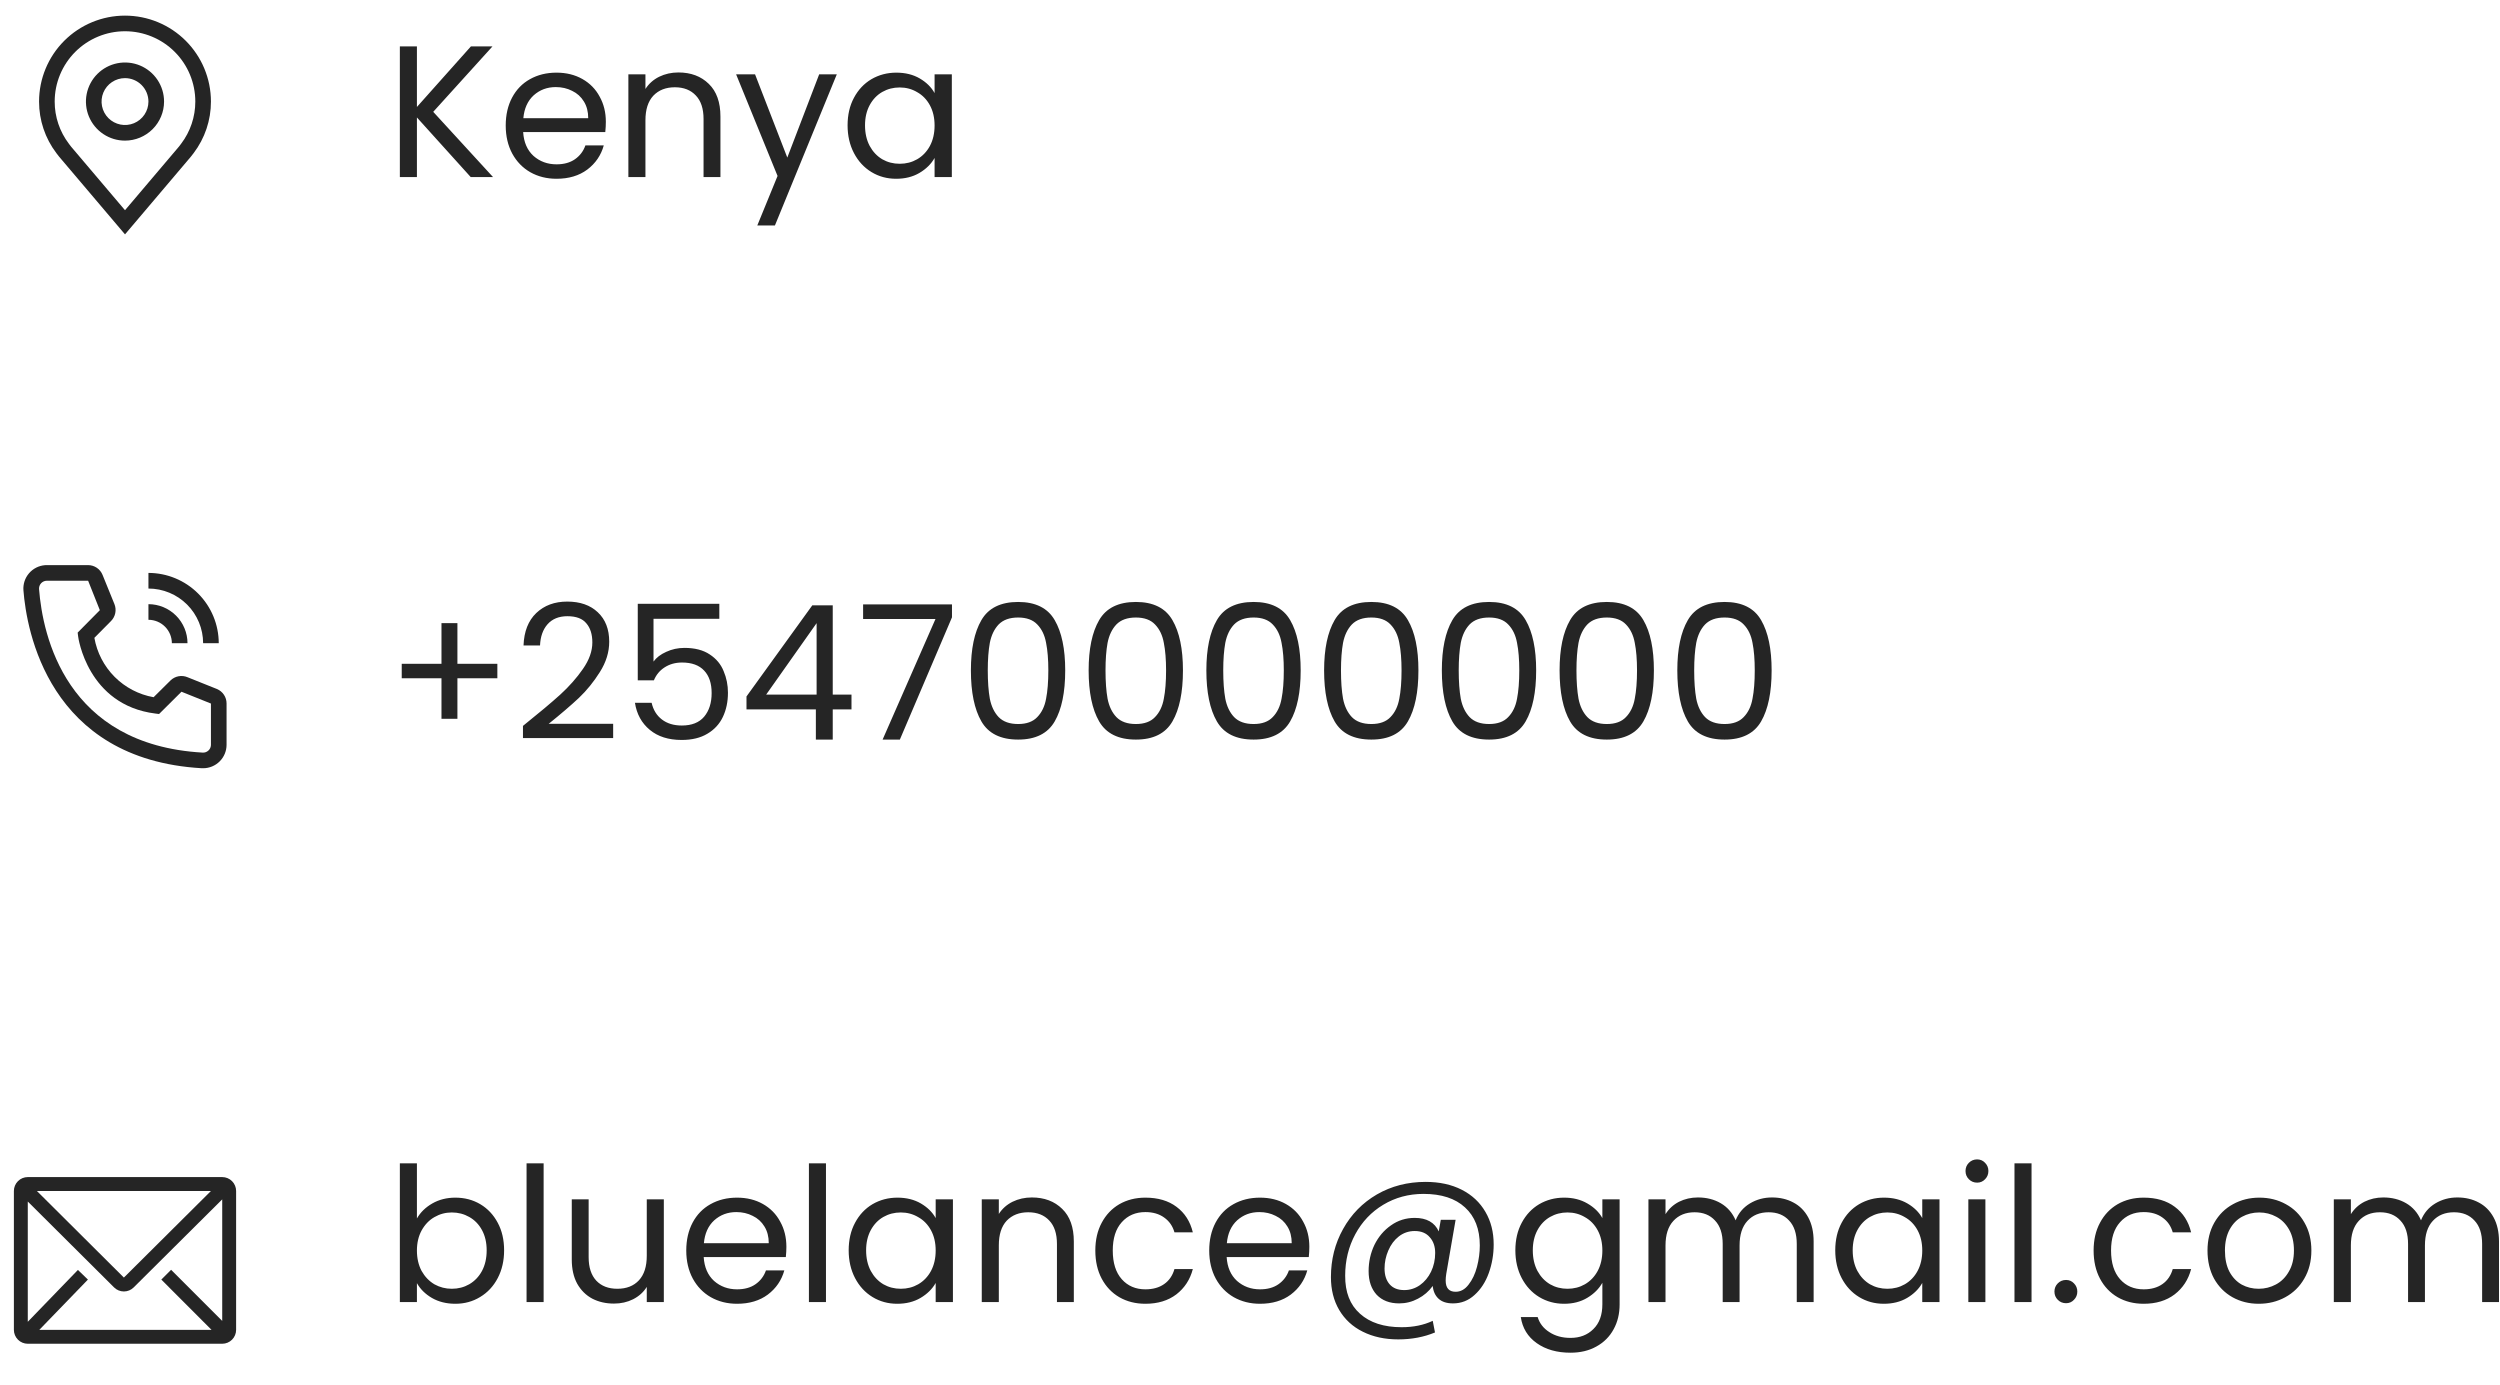<svg width="240" height="133" viewBox="0 0 240 133" fill="none" xmlns="http://www.w3.org/2000/svg">
<path d="M45.19 17L40.024 11.276V17H38.386V4.454H40.024V10.268L45.208 4.454H47.278L41.59 10.736L47.332 17H45.19ZM58.161 11.69C58.161 12.002 58.143 12.332 58.107 12.68H50.223C50.283 13.652 50.613 14.414 51.213 14.966C51.825 15.506 52.563 15.776 53.427 15.776C54.135 15.776 54.723 15.614 55.191 15.29C55.671 14.954 56.007 14.51 56.199 13.958H57.963C57.699 14.906 57.171 15.68 56.379 16.28C55.587 16.868 54.603 17.162 53.427 17.162C52.491 17.162 51.651 16.952 50.907 16.532C50.175 16.112 49.599 15.518 49.179 14.75C48.759 13.97 48.549 13.07 48.549 12.05C48.549 11.03 48.753 10.136 49.161 9.368C49.569 8.6 50.139 8.012 50.871 7.604C51.615 7.184 52.467 6.974 53.427 6.974C54.363 6.974 55.191 7.178 55.911 7.586C56.631 7.994 57.183 8.558 57.567 9.278C57.963 9.986 58.161 10.79 58.161 11.69ZM56.469 11.348C56.469 10.724 56.331 10.19 56.055 9.746C55.779 9.29 55.401 8.948 54.921 8.72C54.453 8.48 53.931 8.36 53.355 8.36C52.527 8.36 51.819 8.624 51.231 9.152C50.655 9.68 50.325 10.412 50.241 11.348H56.469ZM65.129 6.956C66.329 6.956 67.302 7.322 68.046 8.054C68.79 8.774 69.162 9.818 69.162 11.186V17H67.541V11.42C67.541 10.436 67.296 9.686 66.803 9.17C66.311 8.642 65.639 8.378 64.787 8.378C63.923 8.378 63.233 8.648 62.718 9.188C62.214 9.728 61.962 10.514 61.962 11.546V17H60.324V7.136H61.962V8.54C62.285 8.036 62.724 7.646 63.276 7.37C63.84 7.094 64.457 6.956 65.129 6.956ZM80.333 7.136L74.393 21.644H72.701L74.645 16.892L70.667 7.136H72.485L75.581 15.128L78.641 7.136H80.333ZM81.368 12.032C81.368 11.024 81.572 10.142 81.98 9.386C82.388 8.618 82.946 8.024 83.654 7.604C84.374 7.184 85.172 6.974 86.048 6.974C86.912 6.974 87.662 7.16 88.298 7.532C88.934 7.904 89.408 8.372 89.72 8.936V7.136H91.376V17H89.72V15.164C89.396 15.74 88.91 16.22 88.262 16.604C87.626 16.976 86.882 17.162 86.03 17.162C85.154 17.162 84.362 16.946 83.654 16.514C82.946 16.082 82.388 15.476 81.98 14.696C81.572 13.916 81.368 13.028 81.368 12.032ZM89.72 12.05C89.72 11.306 89.57 10.658 89.27 10.106C88.97 9.554 88.562 9.134 88.046 8.846C87.542 8.546 86.984 8.396 86.372 8.396C85.76 8.396 85.202 8.54 84.698 8.828C84.194 9.116 83.792 9.536 83.492 10.088C83.192 10.64 83.042 11.288 83.042 12.032C83.042 12.788 83.192 13.448 83.492 14.012C83.792 14.564 84.194 14.99 84.698 15.29C85.202 15.578 85.76 15.722 86.372 15.722C86.984 15.722 87.542 15.578 88.046 15.29C88.562 14.99 88.97 14.564 89.27 14.012C89.57 13.448 89.72 12.794 89.72 12.05ZM47.746 65.114H43.912V69.002H42.382V65.114H38.566V63.728H42.382V59.822H43.912V63.728H47.746V65.114ZM50.205 69.686C51.729 68.462 52.923 67.46 53.787 66.68C54.651 65.888 55.377 65.066 55.965 64.214C56.565 63.35 56.865 62.504 56.865 61.676C56.865 60.896 56.673 60.284 56.289 59.84C55.917 59.384 55.311 59.156 54.471 59.156C53.655 59.156 53.019 59.414 52.563 59.93C52.119 60.434 51.879 61.112 51.843 61.964H50.259C50.307 60.62 50.715 59.582 51.483 58.85C52.251 58.118 53.241 57.752 54.453 57.752C55.689 57.752 56.667 58.094 57.387 58.778C58.119 59.462 58.485 60.404 58.485 61.604C58.485 62.6 58.185 63.572 57.585 64.52C56.997 65.456 56.325 66.284 55.569 67.004C54.813 67.712 53.847 68.54 52.671 69.488H58.863V70.856H50.205V69.686ZM69.055 59.408H62.737V63.512C63.013 63.128 63.421 62.816 63.961 62.576C64.501 62.324 65.083 62.198 65.707 62.198C66.703 62.198 67.513 62.408 68.137 62.828C68.761 63.236 69.205 63.77 69.469 64.43C69.745 65.078 69.883 65.768 69.883 66.5C69.883 67.364 69.721 68.138 69.397 68.822C69.073 69.506 68.575 70.046 67.903 70.442C67.243 70.838 66.421 71.036 65.437 71.036C64.177 71.036 63.157 70.712 62.377 70.064C61.597 69.416 61.123 68.552 60.955 67.472H62.557C62.713 68.156 63.043 68.69 63.547 69.074C64.051 69.458 64.687 69.65 65.455 69.65C66.403 69.65 67.117 69.368 67.597 68.804C68.077 68.228 68.317 67.472 68.317 66.536C68.317 65.6 68.077 64.88 67.597 64.376C67.117 63.86 66.409 63.602 65.473 63.602C64.837 63.602 64.279 63.758 63.799 64.07C63.331 64.37 62.989 64.784 62.773 65.312H61.225V57.968H69.055V59.408ZM71.663 68.102V66.86L77.981 58.112H79.943V66.68H81.743V68.102H79.943V71H78.323V68.102H71.663ZM78.395 59.822L73.553 66.68H78.395V59.822ZM91.39 59.264L86.386 71H84.73L89.806 59.426H82.858V58.022H91.39V59.264ZM93.206 64.358C93.206 62.294 93.542 60.686 94.214 59.534C94.886 58.37 96.062 57.788 97.742 57.788C99.41 57.788 100.58 58.37 101.252 59.534C101.924 60.686 102.26 62.294 102.26 64.358C102.26 66.458 101.924 68.09 101.252 69.254C100.58 70.418 99.41 71 97.742 71C96.062 71 94.886 70.418 94.214 69.254C93.542 68.09 93.206 66.458 93.206 64.358ZM100.64 64.358C100.64 63.314 100.568 62.432 100.424 61.712C100.292 60.98 100.01 60.392 99.578 59.948C99.158 59.504 98.546 59.282 97.742 59.282C96.926 59.282 96.302 59.504 95.87 59.948C95.45 60.392 95.168 60.98 95.024 61.712C94.892 62.432 94.826 63.314 94.826 64.358C94.826 65.438 94.892 66.344 95.024 67.076C95.168 67.808 95.45 68.396 95.87 68.84C96.302 69.284 96.926 69.506 97.742 69.506C98.546 69.506 99.158 69.284 99.578 68.84C100.01 68.396 100.292 67.808 100.424 67.076C100.568 66.344 100.64 65.438 100.64 64.358ZM104.509 64.358C104.509 62.294 104.845 60.686 105.517 59.534C106.189 58.37 107.365 57.788 109.045 57.788C110.713 57.788 111.883 58.37 112.555 59.534C113.227 60.686 113.563 62.294 113.563 64.358C113.563 66.458 113.227 68.09 112.555 69.254C111.883 70.418 110.713 71 109.045 71C107.365 71 106.189 70.418 105.517 69.254C104.845 68.09 104.509 66.458 104.509 64.358ZM111.943 64.358C111.943 63.314 111.871 62.432 111.727 61.712C111.595 60.98 111.313 60.392 110.881 59.948C110.461 59.504 109.849 59.282 109.045 59.282C108.229 59.282 107.605 59.504 107.173 59.948C106.753 60.392 106.471 60.98 106.327 61.712C106.195 62.432 106.129 63.314 106.129 64.358C106.129 65.438 106.195 66.344 106.327 67.076C106.471 67.808 106.753 68.396 107.173 68.84C107.605 69.284 108.229 69.506 109.045 69.506C109.849 69.506 110.461 69.284 110.881 68.84C111.313 68.396 111.595 67.808 111.727 67.076C111.871 66.344 111.943 65.438 111.943 64.358ZM115.811 64.358C115.811 62.294 116.147 60.686 116.819 59.534C117.491 58.37 118.667 57.788 120.347 57.788C122.015 57.788 123.185 58.37 123.857 59.534C124.529 60.686 124.865 62.294 124.865 64.358C124.865 66.458 124.529 68.09 123.857 69.254C123.185 70.418 122.015 71 120.347 71C118.667 71 117.491 70.418 116.819 69.254C116.147 68.09 115.811 66.458 115.811 64.358ZM123.245 64.358C123.245 63.314 123.173 62.432 123.029 61.712C122.897 60.98 122.615 60.392 122.183 59.948C121.763 59.504 121.151 59.282 120.347 59.282C119.531 59.282 118.907 59.504 118.475 59.948C118.055 60.392 117.773 60.98 117.629 61.712C117.497 62.432 117.431 63.314 117.431 64.358C117.431 65.438 117.497 66.344 117.629 67.076C117.773 67.808 118.055 68.396 118.475 68.84C118.907 69.284 119.531 69.506 120.347 69.506C121.151 69.506 121.763 69.284 122.183 68.84C122.615 68.396 122.897 67.808 123.029 67.076C123.173 66.344 123.245 65.438 123.245 64.358ZM127.114 64.358C127.114 62.294 127.45 60.686 128.122 59.534C128.794 58.37 129.97 57.788 131.65 57.788C133.318 57.788 134.488 58.37 135.16 59.534C135.832 60.686 136.168 62.294 136.168 64.358C136.168 66.458 135.832 68.09 135.16 69.254C134.488 70.418 133.318 71 131.65 71C129.97 71 128.794 70.418 128.122 69.254C127.45 68.09 127.114 66.458 127.114 64.358ZM134.548 64.358C134.548 63.314 134.476 62.432 134.332 61.712C134.2 60.98 133.918 60.392 133.486 59.948C133.066 59.504 132.454 59.282 131.65 59.282C130.834 59.282 130.21 59.504 129.778 59.948C129.358 60.392 129.076 60.98 128.932 61.712C128.8 62.432 128.734 63.314 128.734 64.358C128.734 65.438 128.8 66.344 128.932 67.076C129.076 67.808 129.358 68.396 129.778 68.84C130.21 69.284 130.834 69.506 131.65 69.506C132.454 69.506 133.066 69.284 133.486 68.84C133.918 68.396 134.2 67.808 134.332 67.076C134.476 66.344 134.548 65.438 134.548 64.358ZM138.417 64.358C138.417 62.294 138.753 60.686 139.425 59.534C140.097 58.37 141.273 57.788 142.953 57.788C144.621 57.788 145.791 58.37 146.463 59.534C147.135 60.686 147.471 62.294 147.471 64.358C147.471 66.458 147.135 68.09 146.463 69.254C145.791 70.418 144.621 71 142.953 71C141.273 71 140.097 70.418 139.425 69.254C138.753 68.09 138.417 66.458 138.417 64.358ZM145.851 64.358C145.851 63.314 145.779 62.432 145.635 61.712C145.503 60.98 145.221 60.392 144.789 59.948C144.369 59.504 143.757 59.282 142.953 59.282C142.137 59.282 141.513 59.504 141.081 59.948C140.661 60.392 140.379 60.98 140.235 61.712C140.103 62.432 140.037 63.314 140.037 64.358C140.037 65.438 140.103 66.344 140.235 67.076C140.379 67.808 140.661 68.396 141.081 68.84C141.513 69.284 142.137 69.506 142.953 69.506C143.757 69.506 144.369 69.284 144.789 68.84C145.221 68.396 145.503 67.808 145.635 67.076C145.779 66.344 145.851 65.438 145.851 64.358ZM149.72 64.358C149.72 62.294 150.056 60.686 150.728 59.534C151.4 58.37 152.576 57.788 154.256 57.788C155.924 57.788 157.094 58.37 157.766 59.534C158.438 60.686 158.774 62.294 158.774 64.358C158.774 66.458 158.438 68.09 157.766 69.254C157.094 70.418 155.924 71 154.256 71C152.576 71 151.4 70.418 150.728 69.254C150.056 68.09 149.72 66.458 149.72 64.358ZM157.154 64.358C157.154 63.314 157.082 62.432 156.938 61.712C156.806 60.98 156.524 60.392 156.092 59.948C155.672 59.504 155.06 59.282 154.256 59.282C153.44 59.282 152.816 59.504 152.384 59.948C151.964 60.392 151.682 60.98 151.538 61.712C151.406 62.432 151.34 63.314 151.34 64.358C151.34 65.438 151.406 66.344 151.538 67.076C151.682 67.808 151.964 68.396 152.384 68.84C152.816 69.284 153.44 69.506 154.256 69.506C155.06 69.506 155.672 69.284 156.092 68.84C156.524 68.396 156.806 67.808 156.938 67.076C157.082 66.344 157.154 65.438 157.154 64.358ZM161.022 64.358C161.022 62.294 161.358 60.686 162.03 59.534C162.702 58.37 163.878 57.788 165.558 57.788C167.226 57.788 168.396 58.37 169.068 59.534C169.74 60.686 170.076 62.294 170.076 64.358C170.076 66.458 169.74 68.09 169.068 69.254C168.396 70.418 167.226 71 165.558 71C163.878 71 162.702 70.418 162.03 69.254C161.358 68.09 161.022 66.458 161.022 64.358ZM168.456 64.358C168.456 63.314 168.384 62.432 168.24 61.712C168.108 60.98 167.826 60.392 167.394 59.948C166.974 59.504 166.362 59.282 165.558 59.282C164.742 59.282 164.118 59.504 163.686 59.948C163.266 60.392 162.984 60.98 162.84 61.712C162.708 62.432 162.642 63.314 162.642 64.358C162.642 65.438 162.708 66.344 162.84 67.076C162.984 67.808 163.266 68.396 163.686 68.84C164.118 69.284 164.742 69.506 165.558 69.506C166.362 69.506 166.974 69.284 167.394 68.84C167.826 68.396 168.108 67.808 168.24 67.076C168.384 66.344 168.456 65.438 168.456 64.358ZM40.024 116.972C40.36 116.384 40.852 115.904 41.5 115.532C42.148 115.16 42.886 114.974 43.714 114.974C44.602 114.974 45.4 115.184 46.108 115.604C46.816 116.024 47.374 116.618 47.782 117.386C48.19 118.142 48.394 119.024 48.394 120.032C48.394 121.028 48.19 121.916 47.782 122.696C47.374 123.476 46.81 124.082 46.09 124.514C45.382 124.946 44.59 125.162 43.714 125.162C42.862 125.162 42.112 124.976 41.464 124.604C40.828 124.232 40.348 123.758 40.024 123.182V125H38.386V111.68H40.024V116.972ZM46.72 120.032C46.72 119.288 46.57 118.64 46.27 118.088C45.97 117.536 45.562 117.116 45.046 116.828C44.542 116.54 43.984 116.396 43.372 116.396C42.772 116.396 42.214 116.546 41.698 116.846C41.194 117.134 40.786 117.56 40.474 118.124C40.174 118.676 40.024 119.318 40.024 120.05C40.024 120.794 40.174 121.448 40.474 122.012C40.786 122.564 41.194 122.99 41.698 123.29C42.214 123.578 42.772 123.722 43.372 123.722C43.984 123.722 44.542 123.578 45.046 123.29C45.562 122.99 45.97 122.564 46.27 122.012C46.57 121.448 46.72 120.788 46.72 120.032ZM52.188 111.68V125H50.55V111.68H52.188ZM63.728 115.136V125H62.09V123.542C61.778 124.046 61.34 124.442 60.776 124.73C60.224 125.006 59.612 125.144 58.94 125.144C58.172 125.144 57.482 124.988 56.87 124.676C56.258 124.352 55.772 123.872 55.412 123.236C55.064 122.6 54.89 121.826 54.89 120.914V115.136H56.51V120.698C56.51 121.67 56.756 122.42 57.248 122.948C57.74 123.464 58.412 123.722 59.264 123.722C60.14 123.722 60.83 123.452 61.334 122.912C61.838 122.372 62.09 121.586 62.09 120.554V115.136H63.728ZM75.493 119.69C75.493 120.002 75.475 120.332 75.439 120.68H67.555C67.615 121.652 67.945 122.414 68.545 122.966C69.157 123.506 69.895 123.776 70.759 123.776C71.467 123.776 72.055 123.614 72.523 123.29C73.003 122.954 73.339 122.51 73.531 121.958H75.295C75.031 122.906 74.503 123.68 73.711 124.28C72.919 124.868 71.935 125.162 70.759 125.162C69.823 125.162 68.983 124.952 68.239 124.532C67.507 124.112 66.931 123.518 66.511 122.75C66.091 121.97 65.881 121.07 65.881 120.05C65.881 119.03 66.085 118.136 66.493 117.368C66.901 116.6 67.471 116.012 68.203 115.604C68.947 115.184 69.799 114.974 70.759 114.974C71.695 114.974 72.523 115.178 73.243 115.586C73.963 115.994 74.515 116.558 74.899 117.278C75.295 117.986 75.493 118.79 75.493 119.69ZM73.801 119.348C73.801 118.724 73.663 118.19 73.387 117.746C73.111 117.29 72.733 116.948 72.253 116.72C71.785 116.48 71.263 116.36 70.687 116.36C69.859 116.36 69.151 116.624 68.563 117.152C67.987 117.68 67.657 118.412 67.573 119.348H73.801ZM79.293 111.68V125H77.656V111.68H79.293ZM81.473 120.032C81.473 119.024 81.677 118.142 82.085 117.386C82.493 116.618 83.051 116.024 83.759 115.604C84.479 115.184 85.277 114.974 86.153 114.974C87.017 114.974 87.767 115.16 88.403 115.532C89.039 115.904 89.513 116.372 89.825 116.936V115.136H91.481V125H89.825V123.164C89.501 123.74 89.015 124.22 88.367 124.604C87.731 124.976 86.987 125.162 86.135 125.162C85.259 125.162 84.467 124.946 83.759 124.514C83.051 124.082 82.493 123.476 82.085 122.696C81.677 121.916 81.473 121.028 81.473 120.032ZM89.825 120.05C89.825 119.306 89.675 118.658 89.375 118.106C89.075 117.554 88.667 117.134 88.151 116.846C87.647 116.546 87.089 116.396 86.477 116.396C85.865 116.396 85.307 116.54 84.803 116.828C84.299 117.116 83.897 117.536 83.597 118.088C83.297 118.64 83.147 119.288 83.147 120.032C83.147 120.788 83.297 121.448 83.597 122.012C83.897 122.564 84.299 122.99 84.803 123.29C85.307 123.578 85.865 123.722 86.477 123.722C87.089 123.722 87.647 123.578 88.151 123.29C88.667 122.99 89.075 122.564 89.375 122.012C89.675 121.448 89.825 120.794 89.825 120.05ZM99.055 114.956C100.255 114.956 101.227 115.322 101.971 116.054C102.715 116.774 103.087 117.818 103.087 119.186V125H101.467V119.42C101.467 118.436 101.221 117.686 100.729 117.17C100.237 116.642 99.565 116.378 98.713 116.378C97.849 116.378 97.159 116.648 96.643 117.188C96.139 117.728 95.887 118.514 95.887 119.546V125H94.249V115.136H95.887V116.54C96.211 116.036 96.649 115.646 97.201 115.37C97.765 115.094 98.383 114.956 99.055 114.956ZM105.151 120.05C105.151 119.03 105.355 118.142 105.763 117.386C106.171 116.618 106.735 116.024 107.455 115.604C108.187 115.184 109.021 114.974 109.957 114.974C111.169 114.974 112.165 115.268 112.945 115.856C113.737 116.444 114.259 117.26 114.511 118.304H112.747C112.579 117.704 112.249 117.23 111.757 116.882C111.277 116.534 110.677 116.36 109.957 116.36C109.021 116.36 108.265 116.684 107.689 117.332C107.113 117.968 106.825 118.874 106.825 120.05C106.825 121.238 107.113 122.156 107.689 122.804C108.265 123.452 109.021 123.776 109.957 123.776C110.677 123.776 111.277 123.608 111.757 123.272C112.237 122.936 112.567 122.456 112.747 121.832H114.511C114.247 122.84 113.719 123.65 112.927 124.262C112.135 124.862 111.145 125.162 109.957 125.162C109.021 125.162 108.187 124.952 107.455 124.532C106.735 124.112 106.171 123.518 105.763 122.75C105.355 121.982 105.151 121.082 105.151 120.05ZM125.697 119.69C125.697 120.002 125.679 120.332 125.643 120.68H117.759C117.819 121.652 118.149 122.414 118.749 122.966C119.361 123.506 120.099 123.776 120.963 123.776C121.671 123.776 122.259 123.614 122.727 123.29C123.207 122.954 123.543 122.51 123.735 121.958H125.499C125.235 122.906 124.707 123.68 123.915 124.28C123.123 124.868 122.139 125.162 120.963 125.162C120.027 125.162 119.187 124.952 118.443 124.532C117.711 124.112 117.135 123.518 116.715 122.75C116.295 121.97 116.085 121.07 116.085 120.05C116.085 119.03 116.289 118.136 116.697 117.368C117.105 116.6 117.675 116.012 118.407 115.604C119.151 115.184 120.003 114.974 120.963 114.974C121.899 114.974 122.727 115.178 123.447 115.586C124.167 115.994 124.719 116.558 125.103 117.278C125.499 117.986 125.697 118.79 125.697 119.69ZM124.005 119.348C124.005 118.724 123.867 118.19 123.591 117.746C123.315 117.29 122.937 116.948 122.457 116.72C121.989 116.48 121.467 116.36 120.891 116.36C120.063 116.36 119.355 116.624 118.767 117.152C118.191 117.68 117.861 118.412 117.777 119.348H124.005ZM136.859 113.462C138.191 113.462 139.349 113.714 140.333 114.218C141.317 114.722 142.073 115.43 142.601 116.342C143.129 117.242 143.393 118.286 143.393 119.474C143.393 120.422 143.237 121.334 142.925 122.21C142.613 123.074 142.157 123.776 141.557 124.316C140.969 124.856 140.279 125.126 139.487 125.126C138.887 125.126 138.425 124.976 138.101 124.676C137.777 124.376 137.591 123.968 137.543 123.452C137.171 123.968 136.697 124.376 136.121 124.676C135.557 124.976 134.957 125.126 134.321 125.126C133.409 125.126 132.689 124.85 132.161 124.298C131.645 123.734 131.387 122.978 131.387 122.03C131.387 121.13 131.573 120.29 131.945 119.51C132.329 118.73 132.857 118.106 133.529 117.638C134.201 117.158 134.963 116.918 135.815 116.918C136.955 116.918 137.723 117.35 138.119 118.214L138.317 117.098H139.739L138.839 122.3C138.803 122.528 138.785 122.738 138.785 122.93C138.785 123.65 139.103 124.01 139.739 124.01C140.219 124.01 140.633 123.782 140.981 123.326C141.341 122.87 141.611 122.3 141.791 121.616C141.971 120.92 142.061 120.236 142.061 119.564C142.061 117.992 141.587 116.774 140.639 115.91C139.703 115.046 138.377 114.614 136.661 114.614C135.233 114.614 133.943 114.962 132.791 115.658C131.651 116.342 130.757 117.284 130.109 118.484C129.461 119.684 129.137 121.01 129.137 122.462C129.125 124.046 129.599 125.264 130.559 126.116C131.519 126.98 132.851 127.412 134.555 127.412C135.683 127.412 136.679 127.208 137.543 126.8L137.759 127.916C136.691 128.36 135.515 128.582 134.231 128.582C132.947 128.582 131.813 128.336 130.829 127.844C129.857 127.364 129.101 126.668 128.561 125.756C128.033 124.856 127.769 123.806 127.769 122.606C127.769 120.914 128.159 119.372 128.939 117.98C129.719 116.576 130.799 115.472 132.179 114.668C133.571 113.864 135.131 113.462 136.859 113.462ZM134.807 123.848C135.347 123.848 135.845 123.692 136.301 123.38C136.757 123.056 137.117 122.624 137.381 122.084C137.645 121.532 137.777 120.932 137.777 120.284C137.777 119.66 137.603 119.156 137.255 118.772C136.919 118.376 136.439 118.178 135.815 118.178C135.239 118.178 134.729 118.352 134.285 118.7C133.853 119.036 133.517 119.486 133.277 120.05C133.037 120.602 132.917 121.178 132.917 121.778C132.917 122.414 133.079 122.918 133.403 123.29C133.727 123.662 134.195 123.848 134.807 123.848ZM150.155 114.974C151.007 114.974 151.751 115.16 152.387 115.532C153.035 115.904 153.515 116.372 153.827 116.936V115.136H155.483V125.216C155.483 126.116 155.291 126.914 154.907 127.61C154.523 128.318 153.971 128.87 153.251 129.266C152.543 129.662 151.715 129.86 150.767 129.86C149.471 129.86 148.391 129.554 147.527 128.942C146.663 128.33 146.153 127.496 145.997 126.44H147.617C147.797 127.04 148.169 127.52 148.733 127.88C149.297 128.252 149.975 128.438 150.767 128.438C151.667 128.438 152.399 128.156 152.963 127.592C153.539 127.028 153.827 126.236 153.827 125.216V123.146C153.503 123.722 153.023 124.202 152.387 124.586C151.751 124.97 151.007 125.162 150.155 125.162C149.279 125.162 148.481 124.946 147.761 124.514C147.053 124.082 146.495 123.476 146.087 122.696C145.679 121.916 145.475 121.028 145.475 120.032C145.475 119.024 145.679 118.142 146.087 117.386C146.495 116.618 147.053 116.024 147.761 115.604C148.481 115.184 149.279 114.974 150.155 114.974ZM153.827 120.05C153.827 119.306 153.677 118.658 153.377 118.106C153.077 117.554 152.669 117.134 152.153 116.846C151.649 116.546 151.091 116.396 150.479 116.396C149.867 116.396 149.309 116.54 148.805 116.828C148.301 117.116 147.899 117.536 147.599 118.088C147.299 118.64 147.149 119.288 147.149 120.032C147.149 120.788 147.299 121.448 147.599 122.012C147.899 122.564 148.301 122.99 148.805 123.29C149.309 123.578 149.867 123.722 150.479 123.722C151.091 123.722 151.649 123.578 152.153 123.29C152.669 122.99 153.077 122.564 153.377 122.012C153.677 121.448 153.827 120.794 153.827 120.05ZM170.113 114.956C170.881 114.956 171.565 115.118 172.165 115.442C172.765 115.754 173.239 116.228 173.587 116.864C173.935 117.5 174.109 118.274 174.109 119.186V125H172.489V119.42C172.489 118.436 172.243 117.686 171.751 117.17C171.271 116.642 170.617 116.378 169.789 116.378C168.937 116.378 168.259 116.654 167.755 117.206C167.251 117.746 166.999 118.532 166.999 119.564V125H165.379V119.42C165.379 118.436 165.133 117.686 164.641 117.17C164.161 116.642 163.507 116.378 162.679 116.378C161.827 116.378 161.149 116.654 160.645 117.206C160.141 117.746 159.889 118.532 159.889 119.564V125H158.251V115.136H159.889V116.558C160.213 116.042 160.645 115.646 161.185 115.37C161.737 115.094 162.343 114.956 163.003 114.956C163.831 114.956 164.563 115.142 165.199 115.514C165.835 115.886 166.309 116.432 166.621 117.152C166.897 116.456 167.353 115.916 167.989 115.532C168.625 115.148 169.333 114.956 170.113 114.956ZM176.184 120.032C176.184 119.024 176.388 118.142 176.796 117.386C177.204 116.618 177.762 116.024 178.47 115.604C179.19 115.184 179.988 114.974 180.864 114.974C181.728 114.974 182.478 115.16 183.114 115.532C183.75 115.904 184.224 116.372 184.536 116.936V115.136H186.192V125H184.536V123.164C184.212 123.74 183.726 124.22 183.078 124.604C182.442 124.976 181.698 125.162 180.846 125.162C179.97 125.162 179.178 124.946 178.47 124.514C177.762 124.082 177.204 123.476 176.796 122.696C176.388 121.916 176.184 121.028 176.184 120.032ZM184.536 120.05C184.536 119.306 184.386 118.658 184.086 118.106C183.786 117.554 183.378 117.134 182.862 116.846C182.358 116.546 181.8 116.396 181.188 116.396C180.576 116.396 180.018 116.54 179.514 116.828C179.01 117.116 178.608 117.536 178.308 118.088C178.008 118.64 177.858 119.288 177.858 120.032C177.858 120.788 178.008 121.448 178.308 122.012C178.608 122.564 179.01 122.99 179.514 123.29C180.018 123.578 180.576 123.722 181.188 123.722C181.8 123.722 182.358 123.578 182.862 123.29C183.378 122.99 183.786 122.564 184.086 122.012C184.386 121.448 184.536 120.794 184.536 120.05ZM189.806 113.534C189.494 113.534 189.23 113.426 189.014 113.21C188.798 112.994 188.69 112.73 188.69 112.418C188.69 112.106 188.798 111.842 189.014 111.626C189.23 111.41 189.494 111.302 189.806 111.302C190.106 111.302 190.358 111.41 190.562 111.626C190.778 111.842 190.886 112.106 190.886 112.418C190.886 112.73 190.778 112.994 190.562 113.21C190.358 113.426 190.106 113.534 189.806 113.534ZM190.598 115.136V125H188.96V115.136H190.598ZM195.028 111.68V125H193.39V111.68H195.028ZM198.342 125.108C198.03 125.108 197.766 125 197.55 124.784C197.334 124.568 197.226 124.304 197.226 123.992C197.226 123.68 197.334 123.416 197.55 123.2C197.766 122.984 198.03 122.876 198.342 122.876C198.642 122.876 198.894 122.984 199.098 123.2C199.314 123.416 199.422 123.68 199.422 123.992C199.422 124.304 199.314 124.568 199.098 124.784C198.894 125 198.642 125.108 198.342 125.108ZM200.987 120.05C200.987 119.03 201.191 118.142 201.599 117.386C202.007 116.618 202.571 116.024 203.291 115.604C204.023 115.184 204.857 114.974 205.793 114.974C207.005 114.974 208.001 115.268 208.781 115.856C209.573 116.444 210.095 117.26 210.347 118.304H208.583C208.415 117.704 208.085 117.23 207.593 116.882C207.113 116.534 206.513 116.36 205.793 116.36C204.857 116.36 204.101 116.684 203.525 117.332C202.949 117.968 202.661 118.874 202.661 120.05C202.661 121.238 202.949 122.156 203.525 122.804C204.101 123.452 204.857 123.776 205.793 123.776C206.513 123.776 207.113 123.608 207.593 123.272C208.073 122.936 208.403 122.456 208.583 121.832H210.347C210.083 122.84 209.555 123.65 208.763 124.262C207.971 124.862 206.981 125.162 205.793 125.162C204.857 125.162 204.023 124.952 203.291 124.532C202.571 124.112 202.007 123.518 201.599 122.75C201.191 121.982 200.987 121.082 200.987 120.05ZM216.834 125.162C215.91 125.162 215.07 124.952 214.314 124.532C213.57 124.112 212.982 123.518 212.55 122.75C212.13 121.97 211.92 121.07 211.92 120.05C211.92 119.042 212.136 118.154 212.568 117.386C213.012 116.606 213.612 116.012 214.368 115.604C215.124 115.184 215.97 114.974 216.906 114.974C217.842 114.974 218.688 115.184 219.444 115.604C220.2 116.012 220.794 116.6 221.226 117.368C221.67 118.136 221.892 119.03 221.892 120.05C221.892 121.07 221.664 121.97 221.208 122.75C220.764 123.518 220.158 124.112 219.39 124.532C218.622 124.952 217.77 125.162 216.834 125.162ZM216.834 123.722C217.422 123.722 217.974 123.584 218.49 123.308C219.006 123.032 219.42 122.618 219.732 122.066C220.056 121.514 220.218 120.842 220.218 120.05C220.218 119.258 220.062 118.586 219.75 118.034C219.438 117.482 219.03 117.074 218.526 116.81C218.022 116.534 217.476 116.396 216.888 116.396C216.288 116.396 215.736 116.534 215.232 116.81C214.74 117.074 214.344 117.482 214.044 118.034C213.744 118.586 213.594 119.258 213.594 120.05C213.594 120.854 213.738 121.532 214.026 122.084C214.326 122.636 214.722 123.05 215.214 123.326C215.706 123.59 216.246 123.722 216.834 123.722ZM235.908 114.956C236.676 114.956 237.36 115.118 237.96 115.442C238.56 115.754 239.034 116.228 239.382 116.864C239.73 117.5 239.904 118.274 239.904 119.186V125H238.284V119.42C238.284 118.436 238.038 117.686 237.546 117.17C237.066 116.642 236.412 116.378 235.584 116.378C234.732 116.378 234.054 116.654 233.55 117.206C233.046 117.746 232.794 118.532 232.794 119.564V125H231.174V119.42C231.174 118.436 230.928 117.686 230.436 117.17C229.956 116.642 229.302 116.378 228.474 116.378C227.622 116.378 226.944 116.654 226.44 117.206C225.936 117.746 225.684 118.532 225.684 119.564V125H224.046V115.136H225.684V116.558C226.008 116.042 226.44 115.646 226.98 115.37C227.532 115.094 228.138 114.956 228.798 114.956C229.626 114.956 230.358 115.142 230.994 115.514C231.63 115.886 232.104 116.432 232.416 117.152C232.692 116.456 233.148 115.916 233.784 115.532C234.42 115.148 235.128 114.956 235.908 114.956Z" fill="#252525"/>
<path d="M12 13.5C11.258 13.5 10.533 13.28 9.917 12.868C9.3 12.456 8.819 11.87 8.535 11.185C8.252 10.5 8.177 9.746 8.322 9.018C8.467 8.291 8.824 7.623 9.348 7.098C9.873 6.574 10.541 6.217 11.268 6.072C11.996 5.927 12.75 6.002 13.435 6.285C14.12 6.569 14.706 7.05 15.118 7.667C15.53 8.283 15.75 9.008 15.75 9.75C15.749 10.744 15.353 11.697 14.65 12.4C13.947 13.103 12.994 13.499 12 13.5ZM12 7.5C11.555 7.5 11.12 7.632 10.75 7.879C10.38 8.126 10.092 8.478 9.921 8.889C9.751 9.3 9.706 9.752 9.793 10.189C9.88 10.625 10.094 11.026 10.409 11.341C10.724 11.656 11.125 11.87 11.561 11.957C11.998 12.044 12.45 11.999 12.861 11.829C13.272 11.658 13.624 11.37 13.871 11C14.118 10.63 14.25 10.195 14.25 9.75C14.249 9.153 14.012 8.582 13.59 8.16C13.168 7.738 12.597 7.501 12 7.5Z" fill="#252525"/>
<path d="M12 22.5L5.673 15.038C5.585 14.926 5.498 14.813 5.412 14.7C4.331 13.276 3.747 11.537 3.75 9.75C3.75 7.562 4.619 5.464 6.166 3.916C7.714 2.369 9.812 1.5 12 1.5C14.188 1.5 16.287 2.369 17.834 3.916C19.381 5.464 20.25 7.562 20.25 9.75C20.253 11.537 19.669 13.275 18.589 14.698L18.588 14.7C18.588 14.7 18.363 14.995 18.329 15.035L12 22.5ZM6.609 13.796C6.611 13.796 6.785 14.027 6.824 14.077L12 20.181L17.183 14.069C17.215 14.027 17.391 13.795 17.392 13.794C18.275 12.631 18.752 11.21 18.75 9.75C18.75 7.96 18.039 6.243 16.773 4.977C15.507 3.711 13.79 3 12 3C10.21 3 8.493 3.711 7.227 4.977C5.961 6.243 5.25 7.96 5.25 9.75C5.248 11.211 5.726 12.633 6.61 13.796H6.609Z" fill="#252525"/>
<path d="M18 61.75H16.5C16.499 61.153 16.262 60.581 15.84 60.16C15.418 59.738 14.847 59.501 14.25 59.5V58C15.244 58.001 16.197 58.397 16.9 59.1C17.603 59.803 17.999 60.756 18 61.75Z" fill="#252525"/>
<path d="M21 61.75H19.5C19.498 60.358 18.945 59.024 17.961 58.039C16.976 57.055 15.642 56.502 14.25 56.5V55C16.04 55.002 17.755 55.714 19.021 56.979C20.286 58.245 20.998 59.96 21 61.75ZM19.5 73.75H19.372C4.635 72.903 2.543 60.468 2.25 56.672C2.204 56.078 2.397 55.489 2.785 55.036C3.173 54.583 3.726 54.303 4.321 54.257C4.38 54.252 4.44 54.25 4.5 54.25H8.453C8.753 54.25 9.047 54.34 9.295 54.508C9.544 54.677 9.736 54.916 9.848 55.195L10.988 58C11.097 58.273 11.124 58.572 11.066 58.86C11.007 59.148 10.865 59.412 10.658 59.62L9.06 61.233C9.309 62.651 9.987 63.959 11.004 64.978C12.021 65.998 13.327 66.68 14.745 66.933L16.372 65.32C16.584 65.115 16.851 64.976 17.14 64.921C17.429 64.867 17.729 64.898 18 65.013L20.828 66.145C21.102 66.26 21.337 66.454 21.501 66.702C21.666 66.95 21.752 67.242 21.75 67.54V71.5C21.75 72.097 21.513 72.669 21.091 73.091C20.669 73.513 20.097 73.75 19.5 73.75ZM4.5 55.75C4.402 55.75 4.304 55.769 4.213 55.806C4.122 55.844 4.039 55.899 3.969 55.968C3.899 56.038 3.844 56.12 3.806 56.211C3.768 56.302 3.748 56.399 3.748 56.498C3.748 56.519 3.749 56.539 3.75 56.56C4.095 61 6.308 71.5 19.455 72.25C19.654 72.262 19.849 72.195 19.997 72.062C20.146 71.931 20.237 71.745 20.248 71.546L20.25 71.5V67.54L17.422 66.407L15.27 68.545L14.91 68.5C8.385 67.683 7.5 61.157 7.5 61.09L7.455 60.73L9.585 58.578L8.46 55.75H4.5Z" fill="#252525"/>
<g clip-path="url(#clip0_0_1)">
<path d="M21.333 113H2.667C2.313 113 1.974 113.14 1.724 113.391C1.474 113.641 1.333 113.98 1.333 114.333V127.667C1.333 128.02 1.474 128.359 1.724 128.609C1.974 128.86 2.313 129 2.667 129H21.333C21.687 129 22.026 128.86 22.276 128.609C22.526 128.359 22.667 128.02 22.667 127.667V114.333C22.667 113.98 22.526 113.641 22.276 113.391C22.026 113.14 21.687 113 21.333 113ZM20.307 127.667H3.773L8.44 122.84L7.48 121.913L2.667 126.893V115.347L10.953 123.593C11.203 123.842 11.541 123.981 11.893 123.981C12.245 123.981 12.583 123.842 12.833 123.593L21.333 115.14V126.807L16.427 121.9L15.487 122.84L20.307 127.667ZM3.54 114.333H20.253L11.893 122.647L3.54 114.333Z" fill="#252525"/>
</g>
<defs>
<clipPath id="clip0_0_1">
<rect width="24" height="24" fill="white" transform="translate(0 109)"/>
</clipPath>
</defs>
</svg>
